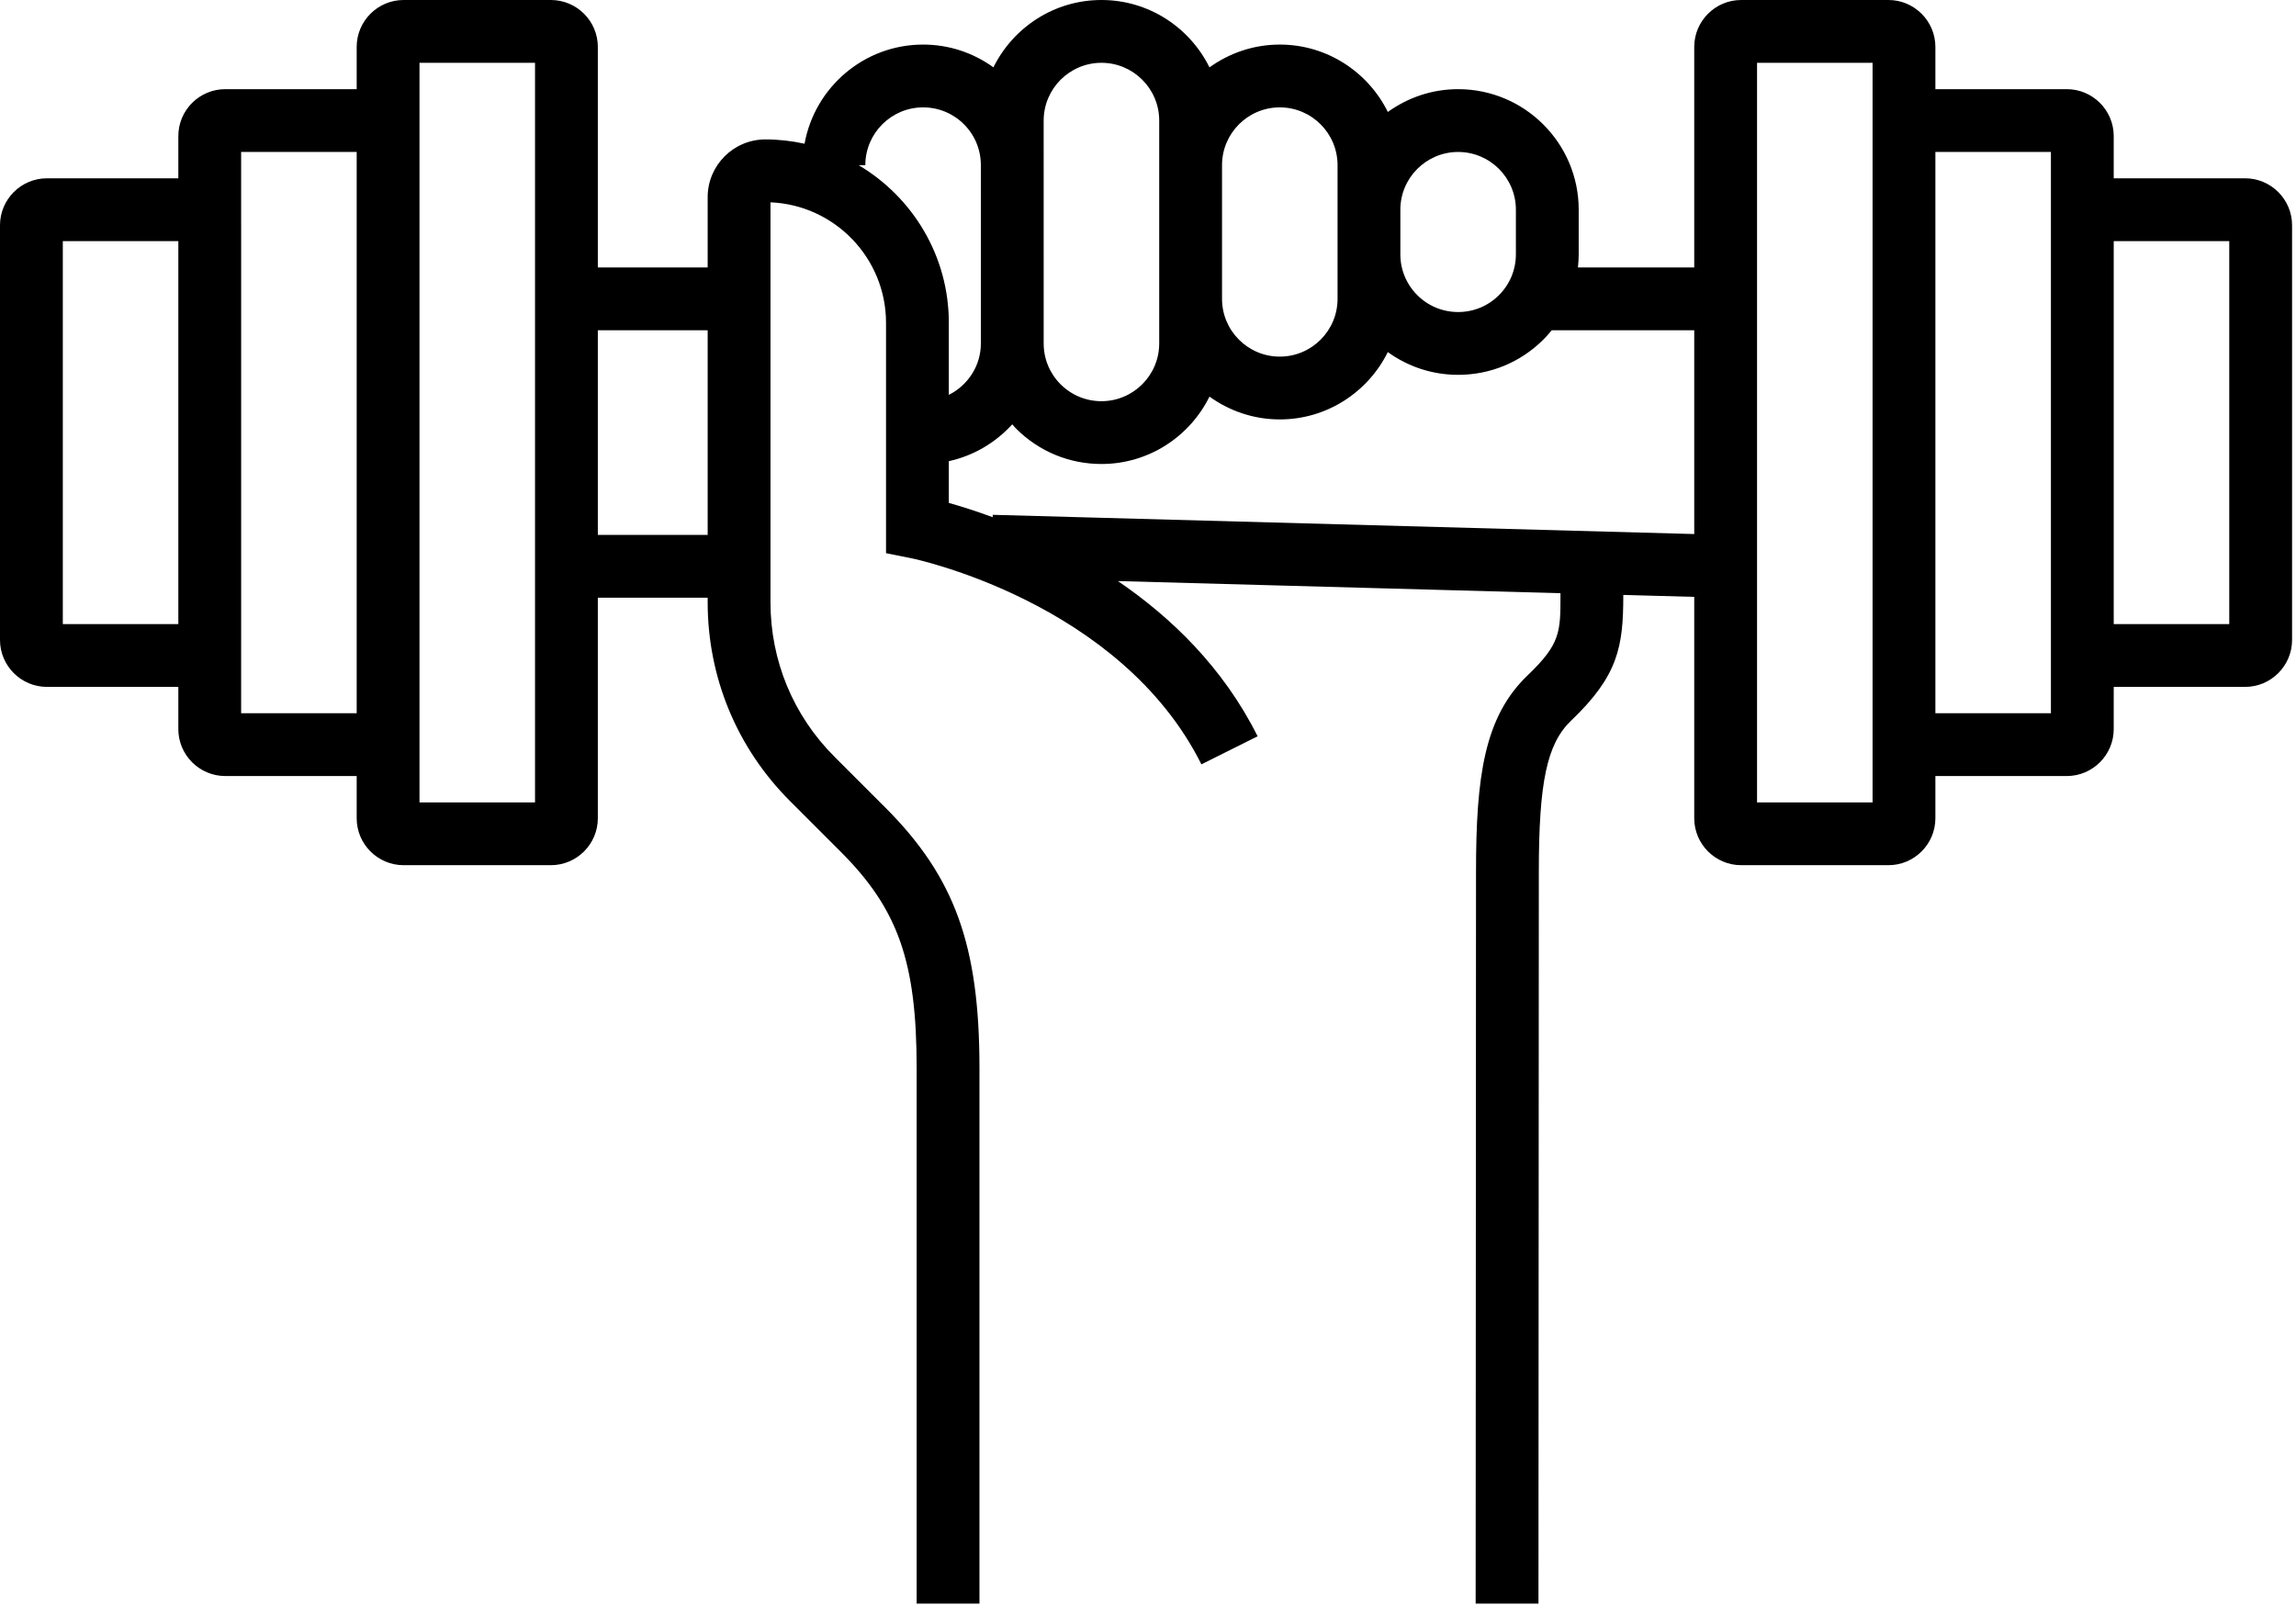 <svg xmlns="http://www.w3.org/2000/svg" width="333" height="233" viewBox="0 0 333 233">
  <path fill-rule="evenodd" d="M1122.564,2572.531 L1139.32,2572.531 L1139.32,2516.977 L1122.564,2516.977 L1122.564,2572.531 Z M1113.454,2585.463 L1096.698,2585.463 L1096.698,2504.044 L1113.454,2504.044 L1113.454,2514.676 L1113.454,2574.829 L1113.454,2585.463 Z M1087.589,2598.395 L1070.833,2598.395 L1070.833,2568.832 L1070.833,2520.8 L1070.833,2491.11 L1087.589,2491.11 L1087.589,2501.744 L1087.589,2587.76 L1087.589,2598.395 Z M959.985,2556.68 L959.975,2557.026 C957.477,2556.105 955.294,2555.425 953.614,2554.953 L953.614,2548.896 C957.222,2548.109 960.408,2546.196 962.809,2543.554 C963.001,2543.764 963.179,2543.983 963.382,2544.185 C966.686,2547.487 971.077,2549.307 975.747,2549.307 C982.62,2549.307 988.561,2545.313 991.418,2539.533 C994.292,2541.604 997.807,2542.841 1001.613,2542.841 C1008.483,2542.841 1014.423,2538.849 1017.281,2533.073 C1020.235,2535.207 1023.761,2536.373 1027.476,2536.373 L1027.484,2536.373 C1032.153,2536.373 1036.541,2534.555 1039.845,2531.253 C1040.274,2530.824 1040.677,2530.373 1041.056,2529.909 L1061.723,2529.909 L1061.723,2559.469 L959.985,2556.68 Z M940.527,2505.955 L941.504,2505.955 C941.504,2501.335 945.264,2497.576 949.883,2497.576 C952.12,2497.576 954.224,2498.448 955.807,2500.029 C957.39,2501.612 958.258,2503.716 958.258,2505.955 L958.26,2531.818 C958.26,2535.092 956.355,2537.902 953.614,2539.28 L953.614,2528.828 C953.614,2519.097 948.345,2510.593 940.527,2505.955 L940.527,2505.955 Z M975.747,2491.11 C980.367,2491.11 984.126,2494.867 984.126,2499.489 L984.126,2505.955 L984.126,2525.354 L984.126,2531.82 C984.126,2536.438 980.367,2540.197 975.747,2540.197 C973.51,2540.197 971.407,2539.325 969.822,2537.744 C968.24,2536.163 967.37,2534.059 967.37,2531.82 L967.368,2499.491 C967.37,2494.867 971.129,2491.11 975.747,2491.11 L975.747,2491.11 Z M1001.613,2497.576 C1006.234,2497.576 1009.992,2501.335 1009.992,2505.955 L1009.992,2512.421 L1009.992,2518.889 L1009.992,2525.354 C1009.992,2529.972 1006.234,2533.731 1001.613,2533.731 C996.993,2533.731 993.236,2529.972 993.236,2525.354 L993.236,2505.955 C993.236,2501.335 996.993,2497.576 1001.613,2497.576 L1001.613,2497.576 Z M1027.48,2504.044 C1032.098,2504.044 1035.857,2507.801 1035.857,2512.421 L1035.857,2518.889 C1035.857,2521.125 1034.985,2523.229 1033.404,2524.812 C1031.821,2526.395 1029.719,2527.263 1027.484,2527.263 L1027.482,2527.263 L1027.478,2527.263 L1027.476,2527.263 C1025.239,2527.263 1023.136,2526.393 1021.555,2524.81 C1019.974,2523.229 1019.101,2521.125 1019.101,2518.889 L1019.101,2512.421 C1019.101,2507.801 1022.861,2504.044 1027.48,2504.044 L1027.48,2504.044 Z M902.707,2559.597 L902.707,2529.909 L918.637,2529.907 L918.637,2559.597 L902.707,2559.597 Z M893.597,2598.395 L876.841,2598.395 L876.841,2587.76 L876.841,2501.744 L876.841,2491.11 L893.597,2491.11 L893.597,2520.8 L893.597,2568.707 L893.597,2598.395 Z M850.973,2585.463 L850.973,2574.849 C850.973,2574.843 850.975,2574.837 850.975,2574.829 L850.975,2514.676 C850.975,2514.67 850.973,2514.664 850.973,2514.658 L850.973,2504.044 L867.731,2504.044 L867.731,2585.463 L850.973,2585.463 Z M825.11,2572.529 L841.864,2572.529 L841.864,2516.975 L825.11,2516.975 L825.11,2572.529 Z M1141.62,2507.866 L1122.564,2507.866 L1122.564,2501.744 C1122.564,2497.987 1119.509,2494.934 1115.752,2494.934 L1096.698,2494.934 L1096.698,2488.81 C1096.698,2485.055 1093.641,2482 1089.886,2482 L1068.533,2482 C1064.778,2482 1061.723,2485.055 1061.723,2488.81 L1061.723,2520.8 L1044.856,2520.8 C1044.924,2520.168 1044.967,2519.532 1044.967,2518.889 L1044.967,2512.421 C1044.967,2502.778 1037.122,2494.934 1027.48,2494.934 C1023.674,2494.934 1020.158,2496.169 1017.285,2498.242 C1014.427,2492.46 1008.485,2488.466 1001.613,2488.466 C997.807,2488.466 994.292,2489.703 991.418,2491.774 C988.561,2485.994 982.62,2482 975.747,2482 C968.88,2482 962.941,2485.99 960.08,2491.768 C957.127,2489.634 953.598,2488.466 949.883,2488.466 C941.3,2488.466 934.16,2494.685 932.688,2502.849 C930.856,2502.448 928.959,2502.224 927.01,2502.224 C922.394,2502.224 918.637,2505.979 918.637,2510.595 L918.637,2520.798 L902.707,2520.8 L902.707,2488.81 C902.707,2485.055 899.65,2482 895.895,2482 L874.541,2482 C870.784,2482 867.731,2485.055 867.731,2488.81 L867.731,2494.934 L848.676,2494.934 C844.918,2494.934 841.864,2497.987 841.864,2501.744 L841.864,2507.866 L822.81,2507.866 C819.055,2507.866 816,2510.92 816,2514.676 L816,2574.829 C816,2578.586 819.055,2581.641 822.81,2581.641 L841.864,2581.641 L841.864,2587.76 C841.864,2591.516 844.918,2594.572 848.676,2594.572 L867.731,2594.572 L867.731,2600.694 C867.731,2604.449 870.784,2607.504 874.541,2607.504 L895.895,2607.504 C899.65,2607.504 902.707,2604.449 902.707,2600.694 L902.707,2568.707 L918.637,2568.707 L918.637,2569.373 C918.637,2580.264 922.878,2590.503 930.581,2598.202 L937.925,2605.547 C946.268,2613.891 948.946,2621.521 948.946,2636.943 L948.946,2714.623 L958.056,2714.623 L958.056,2636.943 C958.056,2619.114 954.473,2609.215 944.365,2599.107 L937.02,2591.763 C931.04,2585.781 927.747,2577.831 927.747,2569.373 L927.747,2511.35 C937.053,2511.736 944.504,2519.429 944.504,2528.828 L944.504,2562.245 L948.165,2562.976 C948.468,2563.036 978.449,2569.278 990.248,2592.876 L998.398,2588.805 C993.396,2578.798 985.82,2571.525 978.134,2566.29 L1042.323,2568.051 L1042.323,2568.385 C1042.323,2573.64 1042.323,2575.412 1037.582,2579.942 C1031.27,2585.969 1030.074,2594.629 1030.074,2608.496 L1030.021,2714.621 L1039.131,2714.625 L1039.183,2608.498 C1039.183,2595.421 1040.368,2589.878 1043.872,2586.53 C1050.688,2580.021 1051.433,2575.81 1051.433,2568.385 L1051.433,2568.3 L1061.723,2568.583 L1061.723,2600.694 C1061.723,2604.449 1064.778,2607.504 1068.533,2607.504 L1089.886,2607.504 C1093.641,2607.504 1096.698,2604.449 1096.698,2600.694 L1096.698,2594.572 L1115.752,2594.572 C1119.509,2594.572 1122.564,2591.516 1122.564,2587.76 L1122.564,2581.641 L1141.62,2581.641 C1145.375,2581.641 1148.43,2578.586 1148.43,2574.829 L1148.43,2514.676 C1148.43,2510.92 1145.375,2507.866 1141.62,2507.866 L1141.62,2507.866 Z" transform="translate(-816 -2482)"/>
</svg>
